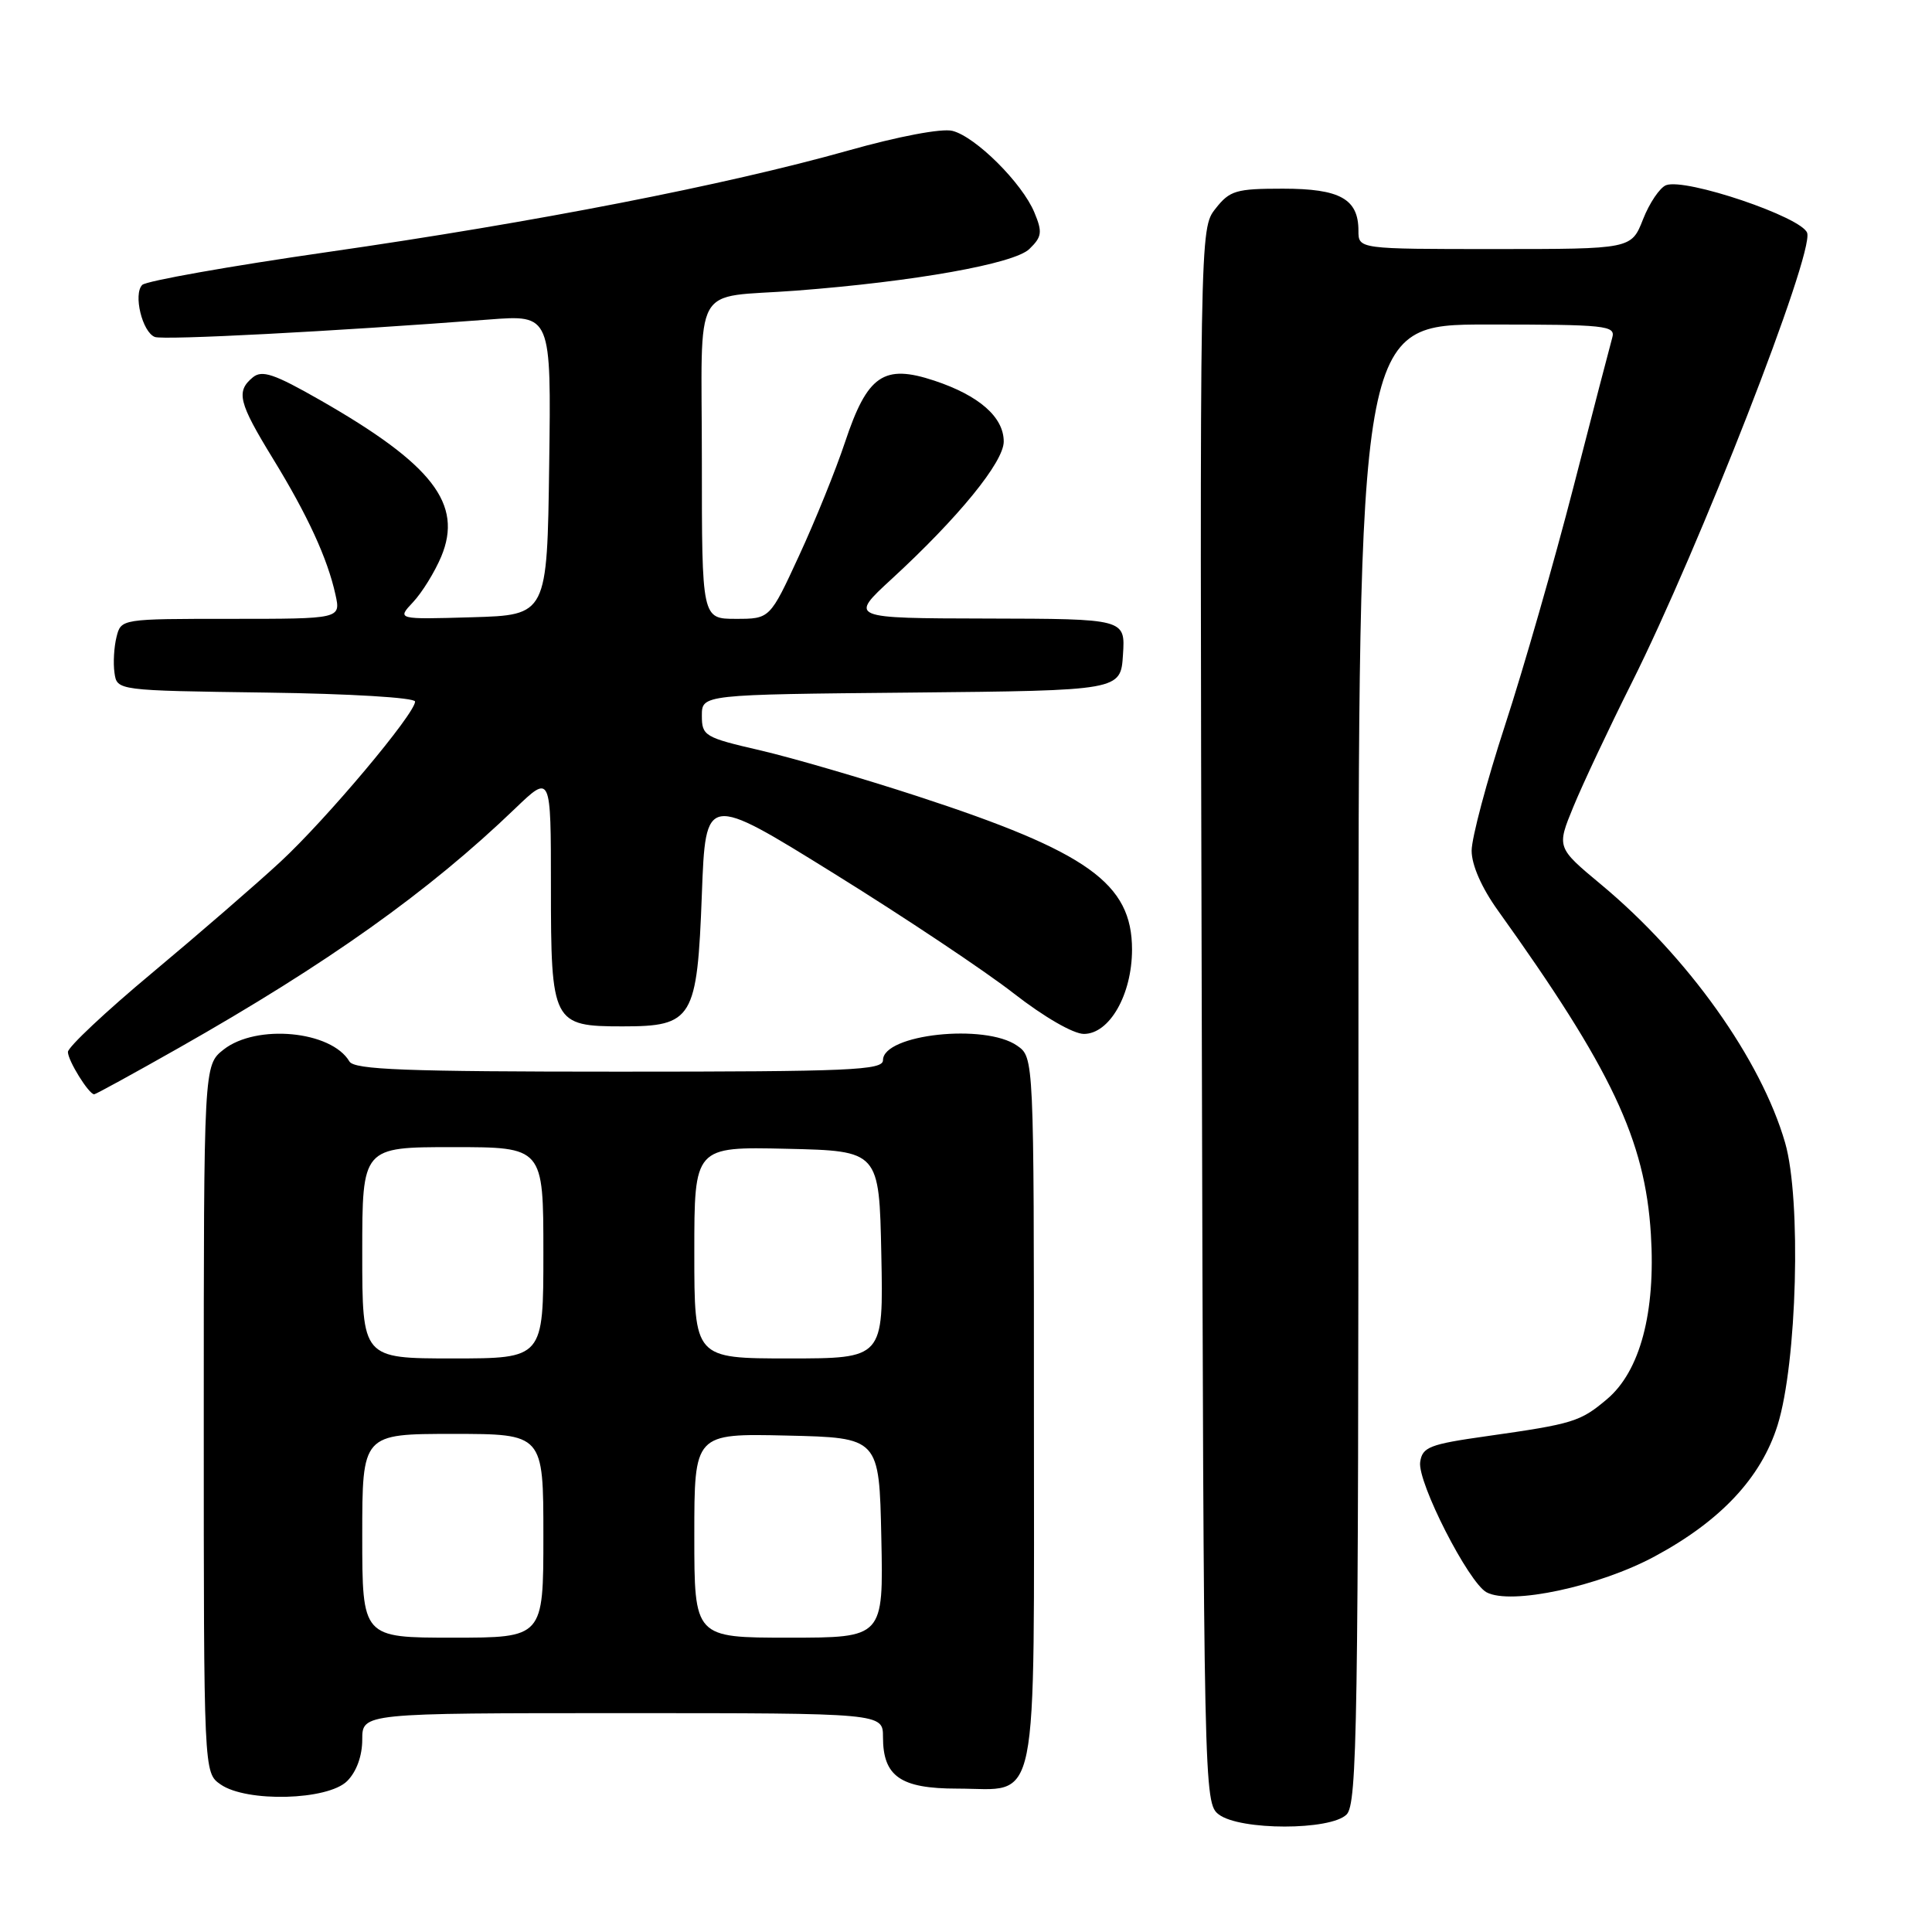 <?xml version="1.0" encoding="UTF-8" standalone="no"?>
<!DOCTYPE svg PUBLIC "-//W3C//DTD SVG 1.1//EN" "http://www.w3.org/Graphics/SVG/1.1/DTD/svg11.dtd" >
<svg xmlns="http://www.w3.org/2000/svg" xmlns:xlink="http://www.w3.org/1999/xlink" version="1.1" viewBox="0 0 256 256">
 <g >
 <path fill="currentColor"
d=" M 178.43 240.43 C 179.84 239.02 180.00 228.62 180.00 140.93 C 180.00 43.00 180.00 43.00 197.07 43.00 C 212.85 43.00 214.10 43.13 213.63 44.75 C 213.36 45.71 211.04 54.60 208.50 64.50 C 205.95 74.40 201.87 88.61 199.43 96.08 C 196.99 103.55 195.00 111.04 195.00 112.72 C 195.00 114.62 196.32 117.63 198.48 120.64 C 213.54 141.67 217.98 151.06 218.75 163.53 C 219.40 173.90 217.32 181.71 212.92 185.41 C 209.38 188.39 208.48 188.67 197.00 190.30 C 189.41 191.37 188.47 191.74 188.18 193.73 C 187.80 196.40 194.59 209.71 196.98 210.99 C 200.19 212.71 211.86 210.22 219.26 206.23 C 228.01 201.52 233.36 195.80 235.54 188.84 C 238.12 180.57 238.70 158.94 236.54 151.43 C 233.35 140.39 223.66 126.78 212.16 117.21 C 206.26 112.30 206.26 112.30 208.48 106.90 C 209.70 103.93 213.17 96.55 216.20 90.50 C 225.18 72.57 240.35 33.67 239.46 30.87 C 238.80 28.78 223.34 23.55 220.76 24.54 C 219.94 24.86 218.56 26.89 217.71 29.06 C 216.16 33.00 216.16 33.00 198.08 33.00 C 180.00 33.00 180.00 33.00 180.00 30.57 C 180.00 26.36 177.56 25.00 170.00 25.00 C 163.77 25.00 162.95 25.24 161.06 27.65 C 158.97 30.30 158.97 30.30 159.24 134.61 C 159.50 237.59 159.53 238.93 161.50 240.43 C 164.32 242.56 176.30 242.56 178.43 240.43 Z  M 46.00 236.00 C 47.24 234.76 48.00 232.67 48.00 230.50 C 48.00 227.00 48.00 227.00 82.50 227.00 C 117.00 227.00 117.00 227.00 117.00 230.17 C 117.00 235.38 119.32 237.00 126.83 237.00 C 137.83 237.00 137.00 241.11 137.00 186.90 C 137.00 140.11 137.00 140.11 134.78 138.56 C 130.53 135.58 117.00 137.04 117.00 140.48 C 117.00 141.81 112.70 142.00 82.05 142.00 C 53.72 142.00 46.95 141.74 46.30 140.65 C 43.90 136.58 33.99 135.65 29.63 139.07 C 27.00 141.15 27.00 141.15 27.00 188.02 C 27.00 234.89 27.00 234.89 29.22 236.44 C 32.66 238.85 43.44 238.56 46.00 236.00 Z  M 23.68 138.86 C 43.43 127.66 56.80 118.15 68.25 107.14 C 73.00 102.58 73.00 102.58 73.00 117.46 C 73.00 135.57 73.22 136.00 82.50 136.00 C 91.80 136.00 92.38 135.03 93.00 118.49 C 93.50 105.19 93.50 105.19 110.50 115.74 C 119.85 121.54 130.58 128.70 134.35 131.65 C 138.32 134.74 142.22 137.00 143.62 137.00 C 147.02 137.00 149.99 131.79 150.00 125.83 C 150.00 117.05 144.17 112.88 121.53 105.49 C 114.36 103.15 105.01 100.42 100.75 99.43 C 93.36 97.72 93.00 97.51 93.00 94.83 C 93.00 92.03 93.00 92.03 120.75 91.77 C 148.50 91.50 148.50 91.50 148.80 86.75 C 149.11 82.00 149.11 82.00 130.80 81.96 C 112.50 81.92 112.50 81.92 118.16 76.71 C 127.01 68.57 133.00 61.22 133.00 58.51 C 133.00 55.27 129.74 52.41 123.81 50.44 C 117.09 48.21 114.93 49.70 111.97 58.59 C 110.75 62.26 108.01 69.03 105.88 73.63 C 102.02 82.00 102.02 82.00 97.51 82.00 C 93.00 82.00 93.00 82.00 93.00 61.02 C 93.00 36.82 91.47 39.58 105.50 38.51 C 121.17 37.31 134.40 34.95 136.40 32.99 C 138.06 31.38 138.15 30.76 137.06 28.15 C 135.45 24.26 129.27 18.11 126.20 17.34 C 124.80 16.98 119.04 18.07 112.35 19.96 C 96.14 24.52 70.94 29.44 43.46 33.39 C 30.45 35.26 19.37 37.23 18.85 37.75 C 17.63 38.97 18.85 44.01 20.52 44.65 C 21.68 45.09 44.11 43.92 64.77 42.34 C 73.04 41.70 73.04 41.70 72.77 61.60 C 72.50 81.50 72.50 81.50 62.54 81.79 C 52.58 82.08 52.58 82.08 54.74 79.78 C 55.93 78.51 57.61 75.79 58.47 73.74 C 61.37 66.78 57.32 61.54 42.46 53.04 C 36.32 49.53 34.72 48.99 33.49 50.01 C 31.25 51.87 31.61 53.33 36.14 60.73 C 40.78 68.30 43.40 74.01 44.45 78.79 C 45.16 82.00 45.16 82.00 30.60 82.00 C 16.07 82.00 16.04 82.00 15.44 84.40 C 15.11 85.72 14.98 87.85 15.17 89.15 C 15.50 91.50 15.50 91.50 35.25 91.77 C 46.40 91.92 55.00 92.44 55.00 92.96 C 55.00 94.57 43.26 108.54 37.16 114.19 C 33.92 117.19 26.26 123.82 20.14 128.93 C 14.01 134.04 9.00 138.75 9.00 139.39 C 9.00 140.54 11.77 145.00 12.48 145.00 C 12.68 145.00 17.72 142.24 23.68 138.86 Z  M 48.00 203.50 C 48.00 190.00 48.00 190.00 60.00 190.00 C 72.00 190.00 72.00 190.00 72.00 203.50 C 72.00 217.00 72.00 217.00 60.00 217.00 C 48.00 217.00 48.00 217.00 48.00 203.50 Z  M 92.00 203.47 C 92.00 189.94 92.00 189.94 104.25 190.22 C 116.50 190.50 116.50 190.50 116.78 203.75 C 117.06 217.00 117.06 217.00 104.53 217.00 C 92.00 217.00 92.00 217.00 92.00 203.47 Z  M 48.00 166.00 C 48.00 152.00 48.00 152.00 60.00 152.00 C 72.00 152.00 72.00 152.00 72.00 166.00 C 72.00 180.00 72.00 180.00 60.00 180.00 C 48.00 180.00 48.00 180.00 48.00 166.00 Z  M 92.00 165.97 C 92.00 151.94 92.00 151.94 104.25 152.22 C 116.50 152.50 116.50 152.50 116.78 166.25 C 117.06 180.00 117.06 180.00 104.53 180.00 C 92.00 180.00 92.00 180.00 92.00 165.97 Z "/>
</g>
</svg>